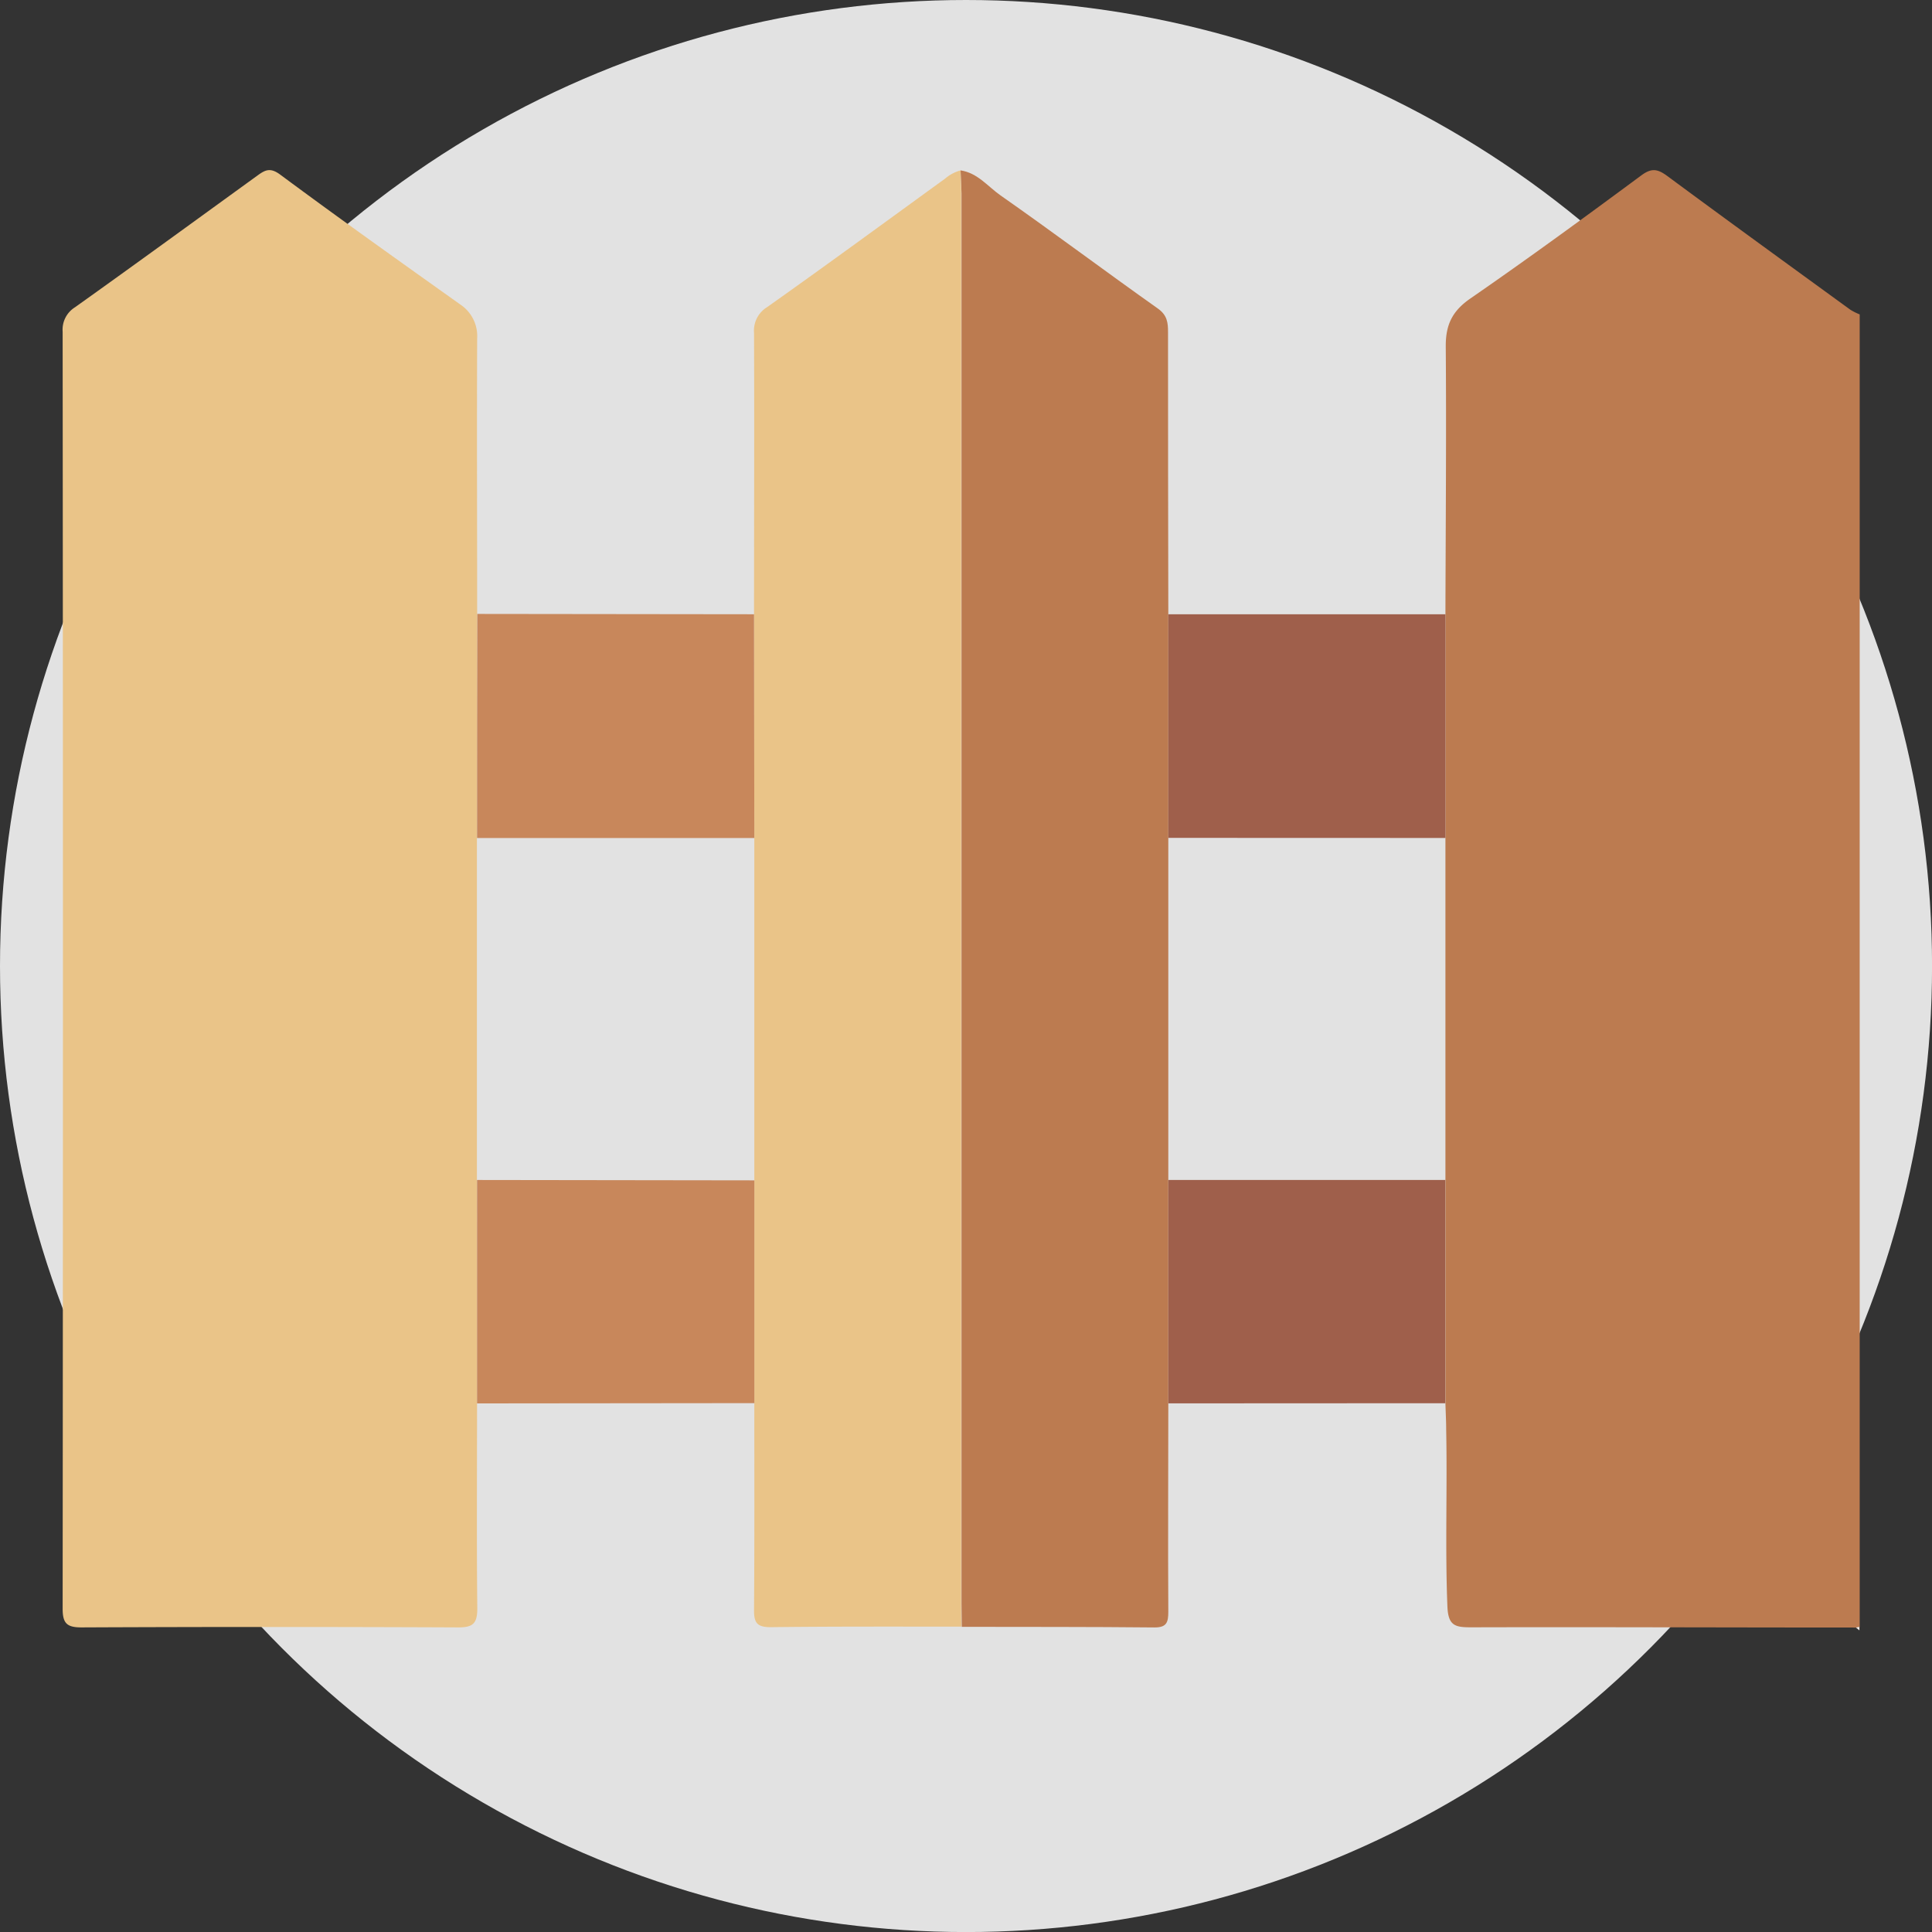 <svg xmlns="http://www.w3.org/2000/svg" viewBox="0 0 412.03 412.03"><rect x="0" y="0" width="412.03" height="412.03" fill="#333333" stroke="none"/><defs><style>.cls-1{fill:#e2e2e2;}.cls-2{fill:#bc7b50;}.cls-3{fill:#f9f3ef;}.cls-4{fill:#eac488;}.cls-5{fill:#c8875b;}.cls-6{fill:#9f5f4b;}</style></defs><title>defesa</title><g id="Camada_2" data-name="Camada 2"><g id="Camada_2-2" data-name="Camada 2"><circle class="cls-1" cx="206.02" cy="206.02" r="206.02"/></g><g id="Camada_4" data-name="Camada 4"><path class="cls-2" d="M395.81,347.1c-27.38,0-54.75-.12-82.13-.05-3.41,0-4.84-.37-5-4.49-.5-12.57,0-25.12-.26-37.68,0-1.87-.11-3.73-.16-5.6q0-23.8,0-47.61,0-36.49,0-73V131c.05-19.08.22-38.16.07-57.23,0-4.59,1.44-7.49,5.29-10.14C325.91,55.14,338,46.31,350,37.43c2.15-1.6,3.42-1.44,5.43,0,13,9.61,26.1,19.11,39.18,28.62a12.34,12.34,0,0,0,2,1V347Z"/><path class="cls-3" d="M395.81,347.1l.74-.14v.74Z"/><path class="cls-4" d="M101.74,299.3c0,14.59-.1,29.18.05,43.77,0,3.14-.93,4-4,4q-40.22-.18-80.43,0c-3.11,0-4-.88-4-4q.12-136.17,0-272.34a5.62,5.62,0,0,1,2.65-5.21c13.05-9.3,26-18.75,39-28.16,1.57-1.13,2.67-1.67,4.76-.11,12.67,9.4,25.53,18.53,38.38,27.68a8.08,8.08,0,0,1,3.61,7.28c-.07,19.57,0,39.15,0,58.73q0,23.9-.05,47.79,0,36.48,0,72.94Q101.73,275.49,101.74,299.3Z"/><path class="cls-2" d="M204.86,36.34c3.61.52,5.79,3.42,8.5,5.32,11.29,7.9,22.32,16.18,33.57,24.14,2,1.42,2.18,3,2.17,5.06q0,30.06.06,60.1v47.73q0,36.48,0,73,0,23.82,0,47.64c0,14.81-.09,29.61,0,44.42,0,2.25-.36,3.36-3,3.33-13.68-.14-27.37-.1-41.05-.13,0-1.62-.05-3.24-.05-4.86q0-150.42,0-300.86C205,39.57,204.91,38,204.86,36.34Z"/><path class="cls-4" d="M204.86,36.34c0,1.61.14,3.23.14,4.85q0,150.44,0,300.86c0,1.62,0,3.24.05,4.86-13.58,0-27.16-.05-40.74.11-2.91,0-3.52-1-3.5-3.68.11-14.7.06-29.4.06-44.1V251.73q0-36.53,0-73.06L160.81,131c0-20,.08-40,0-60a5.88,5.88,0,0,1,2.79-5.5c12.72-9,25.32-18.24,37.95-27.4A8.4,8.4,0,0,1,204.86,36.34Z"/><path class="cls-5" d="M160.81,131l.06,47.72-59.13,0q0-23.9.05-47.79Z"/><path class="cls-6" d="M249.16,178.69V131h59.1v47.71Z"/><path class="cls-5" d="M160.88,251.73v47.51l-59.14.06q0-23.82,0-47.65Z"/><path class="cls-6" d="M249.17,299.29q0-23.82,0-47.64l59.06,0q0,23.81,0,47.61Z"/></g></g></svg>